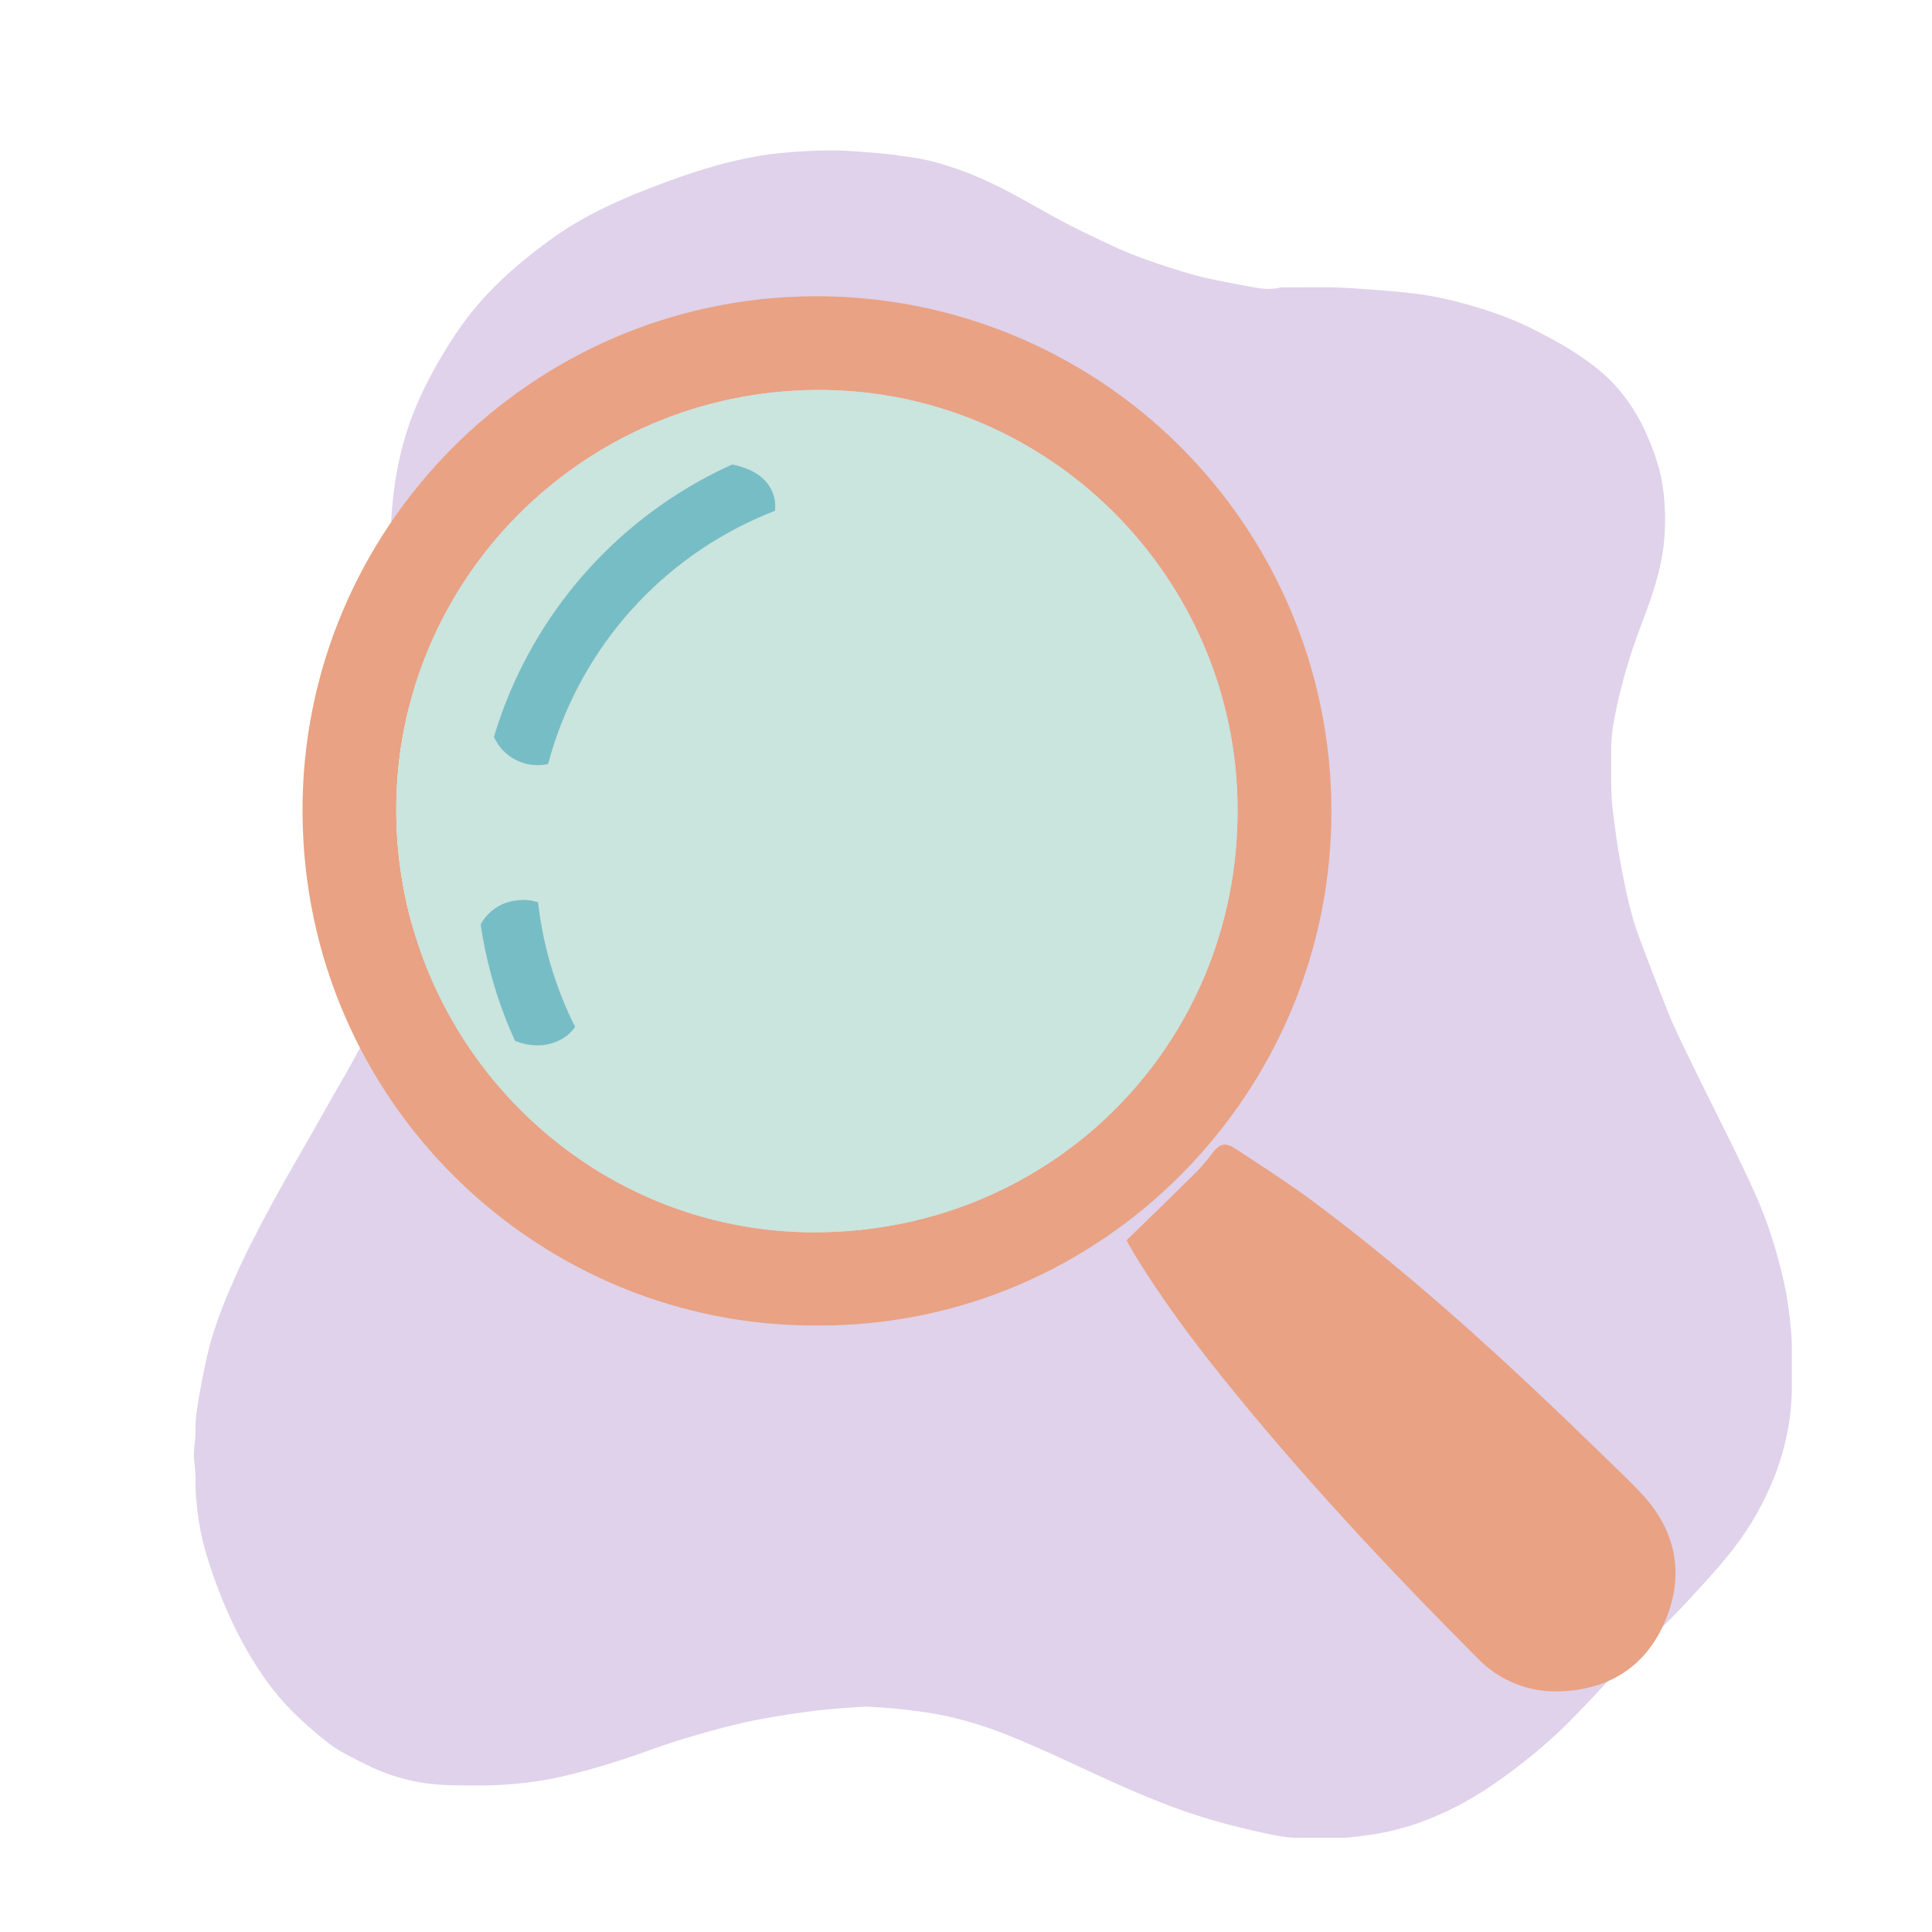 <svg xmlns="http://www.w3.org/2000/svg" xmlns:xlink="http://www.w3.org/1999/xlink" width="500" zoomAndPan="magnify" viewBox="0 0 375 375" height="500" preserveAspectRatio="xMidYMid meet" version="1.0"><defs><clipPath id="190da7c54d"><path d="M 37.5 29.188 L 348 29.188 L 348 356.938 L 37.5 356.938 Z M 37.5 29.188 " clip-rule="nonzero"/></clipPath><clipPath id="57968c082a"><path d="M 58.293 57.348 L 259 57.348 L 259 258 L 58.293 258 Z M 58.293 57.348 " clip-rule="nonzero"/></clipPath><clipPath id="92ea764935"><path d="M 218 222 L 326 222 L 326 328.848 L 218 328.848 Z M 218 222 " clip-rule="nonzero"/></clipPath></defs><g clip-path="url(#190da7c54d)"><path fill="#dfd2ea" d="M 261.062 356.711 C 260.5 356.711 259.934 356.711 259.371 356.711 C 256.914 356.711 254.461 356.711 252 356.715 C 249.684 356.734 247.43 356.238 245.191 355.754 C 239.734 354.582 234.344 353.133 229.074 351.266 C 225.535 350.008 222.066 348.566 218.621 347.066 C 210.832 343.668 203.238 339.82 195.332 336.68 C 190.262 334.668 185.055 333.148 179.637 332.355 C 177.039 331.977 174.445 331.652 171.824 331.484 C 170.277 331.387 168.73 331.199 167.188 331.297 C 164.293 331.48 161.398 331.676 158.512 332.016 C 155.16 332.41 151.836 332.938 148.516 333.516 C 145.789 333.988 143.098 334.625 140.426 335.316 C 135.516 336.578 130.66 338.055 125.895 339.773 C 120.281 341.801 114.598 343.566 108.777 344.891 C 105.668 345.602 102.527 346.02 99.344 346.297 C 95.348 346.652 91.355 346.582 87.367 346.504 C 82.066 346.398 76.965 345.242 72.125 343.012 C 70.117 342.09 68.172 341.059 66.238 339.988 C 64.375 338.953 62.773 337.574 61.156 336.223 C 59.574 334.895 58.055 333.488 56.594 332.023 C 53.418 328.84 50.828 325.215 48.543 321.375 C 44.926 315.289 42.219 308.789 40.152 302.027 C 39.137 298.711 38.496 295.301 38.168 291.832 C 38.059 290.664 37.957 289.496 37.922 288.328 C 38.074 286.543 37.801 284.781 37.66 283.016 C 37.5 280.996 38.137 279.016 37.922 277 C 38.051 274.18 38.559 271.414 39.078 268.648 C 39.715 265.285 40.395 261.93 41.438 258.656 C 42.422 255.559 43.594 252.539 44.902 249.578 C 46.156 246.738 47.434 243.902 48.844 241.141 C 51.707 235.527 54.734 230.004 57.906 224.559 C 60.797 219.602 63.543 214.566 66.43 209.609 C 68.961 205.254 71.316 200.809 73.473 196.262 C 76.234 190.434 78.668 184.48 80.133 178.176 C 80.887 174.93 81.426 171.656 81.781 168.336 C 82.043 165.84 82.078 163.348 81.934 160.871 C 81.777 158.211 81.645 155.543 81.23 152.891 C 80.812 150.207 80.625 147.488 80.289 144.793 C 79.992 142.422 79.648 140.059 79.309 137.691 C 78.895 134.816 78.461 131.941 78.047 129.07 C 77.691 126.613 77.324 124.156 77 121.695 C 76.758 119.836 76.48 117.973 76.391 116.105 C 76.195 112.07 75.727 108.043 75.82 104.004 C 76.023 95.398 77.363 87.004 80.707 79.008 C 82.473 74.789 84.672 70.793 87.082 66.914 C 89.297 63.355 91.816 60.039 94.695 56.977 C 98.383 53.062 102.504 49.684 106.836 46.523 C 112.934 42.07 119.723 38.973 126.711 36.297 C 132.105 34.23 137.574 32.352 143.219 31.074 C 145.914 30.465 148.629 29.98 151.391 29.715 C 154.805 29.383 158.219 29.188 161.652 29.195 C 164.473 29.195 167.27 29.48 170.074 29.691 C 172.512 29.875 174.914 30.242 177.324 30.598 C 180.168 31.02 182.914 31.809 185.621 32.746 C 189.453 34.07 193.113 35.789 196.68 37.699 C 199.828 39.391 202.91 41.199 206.055 42.891 C 208.992 44.477 212.035 45.859 215.043 47.312 C 219.969 49.688 225.133 51.395 230.355 52.965 C 234.41 54.184 238.574 54.863 242.715 55.656 C 244.578 56.016 246.52 56.309 248.449 55.824 C 248.805 55.73 249.199 55.781 249.574 55.777 C 252.023 55.77 254.469 55.777 256.918 55.758 C 260.207 55.734 263.477 56.023 266.754 56.254 C 269.281 56.43 271.805 56.652 274.316 56.945 C 277.805 57.352 281.242 58.113 284.637 59.059 C 288.852 60.234 292.996 61.641 296.918 63.578 C 301.387 65.781 305.762 68.184 309.699 71.277 C 314.301 74.902 317.59 79.52 319.883 84.906 C 321.273 88.172 322.371 91.508 322.82 95.016 C 323.246 98.324 323.305 101.645 323 104.992 C 322.484 110.691 320.578 115.973 318.574 121.242 C 316.367 127.051 314.609 132.992 313.414 139.082 C 312.98 141.277 312.688 143.527 312.723 145.793 C 312.762 148.477 312.676 151.164 312.766 153.848 C 312.844 156.141 313.184 158.418 313.473 160.695 C 313.863 163.77 314.398 166.812 314.992 169.848 C 315.758 173.766 316.605 177.672 317.973 181.426 C 319.73 186.234 321.613 191 323.488 195.762 C 324.246 197.684 325.086 199.578 325.973 201.445 C 327.629 204.93 329.332 208.391 331.039 211.852 C 333.016 215.859 335.059 219.836 336.992 223.863 C 339.457 228.988 341.957 234.102 343.699 239.539 C 345.188 244.191 346.465 248.906 347.133 253.75 C 347.562 256.859 347.867 259.996 347.789 263.152 C 347.789 265.422 347.789 267.691 347.789 269.957 C 347.617 278.602 345.09 286.559 340.852 294.043 C 338.312 298.527 335.113 302.488 331.668 306.293 C 328.48 309.816 325.301 313.34 321.832 316.578 C 319.18 319.051 316.574 321.562 314.09 324.188 C 310.859 327.602 307.703 331.078 304.375 334.398 C 301.211 337.555 297.824 340.441 294.273 343.148 C 290.68 345.891 286.965 348.434 282.953 350.512 C 277.504 353.34 271.777 355.359 265.66 356.18 C 264.129 356.387 262.602 356.598 261.062 356.711 Z M 261.062 356.711 " fill-opacity="1" fill-rule="nonzero"/></g><g clip-path="url(#57968c082a)"><path fill="#e9a283" d="M 158.965 257.277 C 104.691 257.734 59.039 213.926 58.719 157.82 C 58.402 102.703 103.164 57.773 157.926 57.508 C 159.562 57.496 161.199 57.527 162.832 57.598 C 164.469 57.668 166.102 57.777 167.73 57.93 C 169.359 58.078 170.984 58.27 172.605 58.5 C 174.227 58.73 175.84 59 177.449 59.312 C 179.055 59.621 180.652 59.973 182.246 60.359 C 183.836 60.75 185.414 61.176 186.984 61.641 C 188.551 62.109 190.109 62.613 191.652 63.156 C 193.195 63.699 194.727 64.277 196.242 64.895 C 197.758 65.516 199.258 66.168 200.742 66.859 C 202.227 67.551 203.691 68.281 205.137 69.043 C 206.586 69.809 208.016 70.605 209.422 71.441 C 210.832 72.273 212.219 73.141 213.586 74.043 C 214.949 74.945 216.293 75.883 217.613 76.848 C 218.934 77.816 220.227 78.816 221.5 79.848 C 222.77 80.883 224.016 81.945 225.234 83.035 C 226.449 84.129 227.641 85.25 228.805 86.402 C 229.969 87.555 231.102 88.734 232.207 89.941 C 233.312 91.148 234.387 92.383 235.434 93.641 C 236.477 94.902 237.492 96.188 238.473 97.496 C 239.453 98.809 240.402 100.141 241.32 101.496 C 242.234 102.855 243.117 104.23 243.965 105.633 C 244.812 107.031 245.625 108.453 246.406 109.891 C 247.184 111.332 247.926 112.789 248.633 114.266 C 249.34 115.742 250.012 117.234 250.645 118.746 C 251.277 120.254 251.871 121.777 252.43 123.316 C 252.988 124.855 253.508 126.406 253.992 127.973 C 254.473 129.535 254.918 131.109 255.324 132.695 C 255.727 134.281 256.094 135.879 256.418 137.48 C 256.746 139.086 257.031 140.695 257.277 142.312 C 257.527 143.934 257.734 145.555 257.902 147.184 C 258.07 148.812 258.195 150.445 258.281 152.078 C 258.371 153.711 258.418 155.348 258.422 156.984 C 258.723 211.898 214.105 257.375 158.965 257.277 Z M 76.914 157.527 C 77.113 202.723 113.738 239.512 158.648 239.191 C 204.281 238.887 240.246 202.828 240.219 157.27 C 240.191 112.074 203.344 75.41 158.465 75.691 C 113.191 75.969 76.719 112.562 76.914 157.527 Z M 76.914 157.527 " fill-opacity="1" fill-rule="nonzero"/></g><g clip-path="url(#92ea764935)"><path fill="#e9a283" d="M 218.668 240.746 C 223.371 236.156 227.902 231.773 232.379 227.34 C 233.398 226.266 234.348 225.129 235.223 223.934 C 236.836 221.879 237.766 221.621 240.098 223.16 C 245.09 226.457 250.148 229.676 254.934 233.25 C 275.203 248.344 293.699 265.492 311.77 283.105 C 314.082 285.352 316.441 287.566 318.641 289.938 C 325.297 297.082 326.977 305.445 323.312 314.383 C 319.648 323.324 312.5 327.938 302.879 328.285 C 301.391 328.352 299.914 328.262 298.445 328.012 C 296.977 327.766 295.551 327.367 294.168 326.816 C 292.785 326.266 291.473 325.578 290.238 324.746 C 289 323.918 287.863 322.969 286.828 321.898 C 271.59 306.617 256.777 290.891 242.953 274.301 C 234.941 264.68 227.234 254.855 220.648 244.184 C 219.875 242.934 219.176 241.641 218.668 240.746 Z M 218.668 240.746 " fill-opacity="1" fill-rule="nonzero"/></g><path fill="#cae4de" d="M 158.465 75.691 C 113.191 75.969 76.719 112.562 76.914 157.527 C 77.113 202.723 113.738 239.512 158.648 239.191 C 204.281 238.887 240.246 202.828 240.219 157.27 C 240.191 112.074 203.344 75.41 158.465 75.691 Z M 158.465 75.691 " fill-opacity="1" fill-rule="nonzero"/><path fill="#77bdc6" d="M 150.195 96.281 C 149.145 92.602 145.629 90.832 142.105 90.164 C 141.18 90.578 140.262 91.016 139.352 91.461 C 136.871 92.691 134.453 94.043 132.102 95.512 C 129.754 96.98 127.48 98.559 125.285 100.254 C 123.09 101.945 120.98 103.738 118.965 105.641 C 116.945 107.539 115.023 109.531 113.203 111.621 C 111.379 113.707 109.664 115.879 108.055 118.137 C 106.445 120.391 104.949 122.723 103.57 125.125 C 102.188 127.527 100.93 129.996 99.793 132.523 C 98.652 135.047 97.641 137.625 96.758 140.254 C 96.449 141.176 96.156 142.105 95.875 143.043 C 96.094 143.527 96.352 143.988 96.648 144.43 C 96.945 144.871 97.277 145.281 97.645 145.664 C 98.016 146.047 98.41 146.398 98.84 146.711 C 99.27 147.027 99.719 147.305 100.195 147.543 C 100.668 147.777 101.16 147.977 101.672 148.129 C 102.18 148.281 102.695 148.391 103.227 148.453 C 103.754 148.52 104.281 148.539 104.812 148.512 C 105.344 148.484 105.867 148.414 106.387 148.297 C 106.562 147.625 106.75 146.957 106.949 146.297 C 107.711 143.715 108.617 141.184 109.664 138.703 C 110.711 136.219 111.891 133.805 113.203 131.457 C 114.52 129.105 115.961 126.836 117.527 124.645 C 119.094 122.457 120.777 120.359 122.574 118.355 C 124.375 116.355 126.281 114.457 128.289 112.668 C 130.301 110.875 132.406 109.203 134.602 107.645 C 136.797 106.086 139.074 104.656 141.43 103.352 C 143.785 102.047 146.207 100.879 148.691 99.844 C 149.258 99.602 149.836 99.375 150.414 99.148 C 150.547 98.176 150.473 97.223 150.195 96.281 Z M 150.195 96.281 " fill-opacity="1" fill-rule="nonzero"/><path fill="#77bdc6" d="M 110.773 197.559 C 107.703 191 105.668 184.133 104.668 176.961 C 104.582 176.355 104.508 175.754 104.438 175.141 C 103.008 174.676 101.551 174.562 100.07 174.805 C 99.359 174.895 98.672 175.062 98.004 175.312 C 97.336 175.566 96.707 175.895 96.121 176.297 C 95.531 176.699 94.996 177.164 94.52 177.695 C 94.043 178.223 93.633 178.805 93.293 179.43 C 93.426 180.312 93.566 181.188 93.727 182.059 C 94.828 188.211 96.598 194.168 99.035 199.926 C 99.332 200.625 99.637 201.32 99.953 202.027 C 102.77 203.129 105.801 203.336 108.766 201.828 C 109.934 201.23 110.887 200.391 111.621 199.301 C 111.332 198.723 111.047 198.141 110.773 197.559 Z M 110.773 197.559 " fill-opacity="1" fill-rule="nonzero"/></svg>